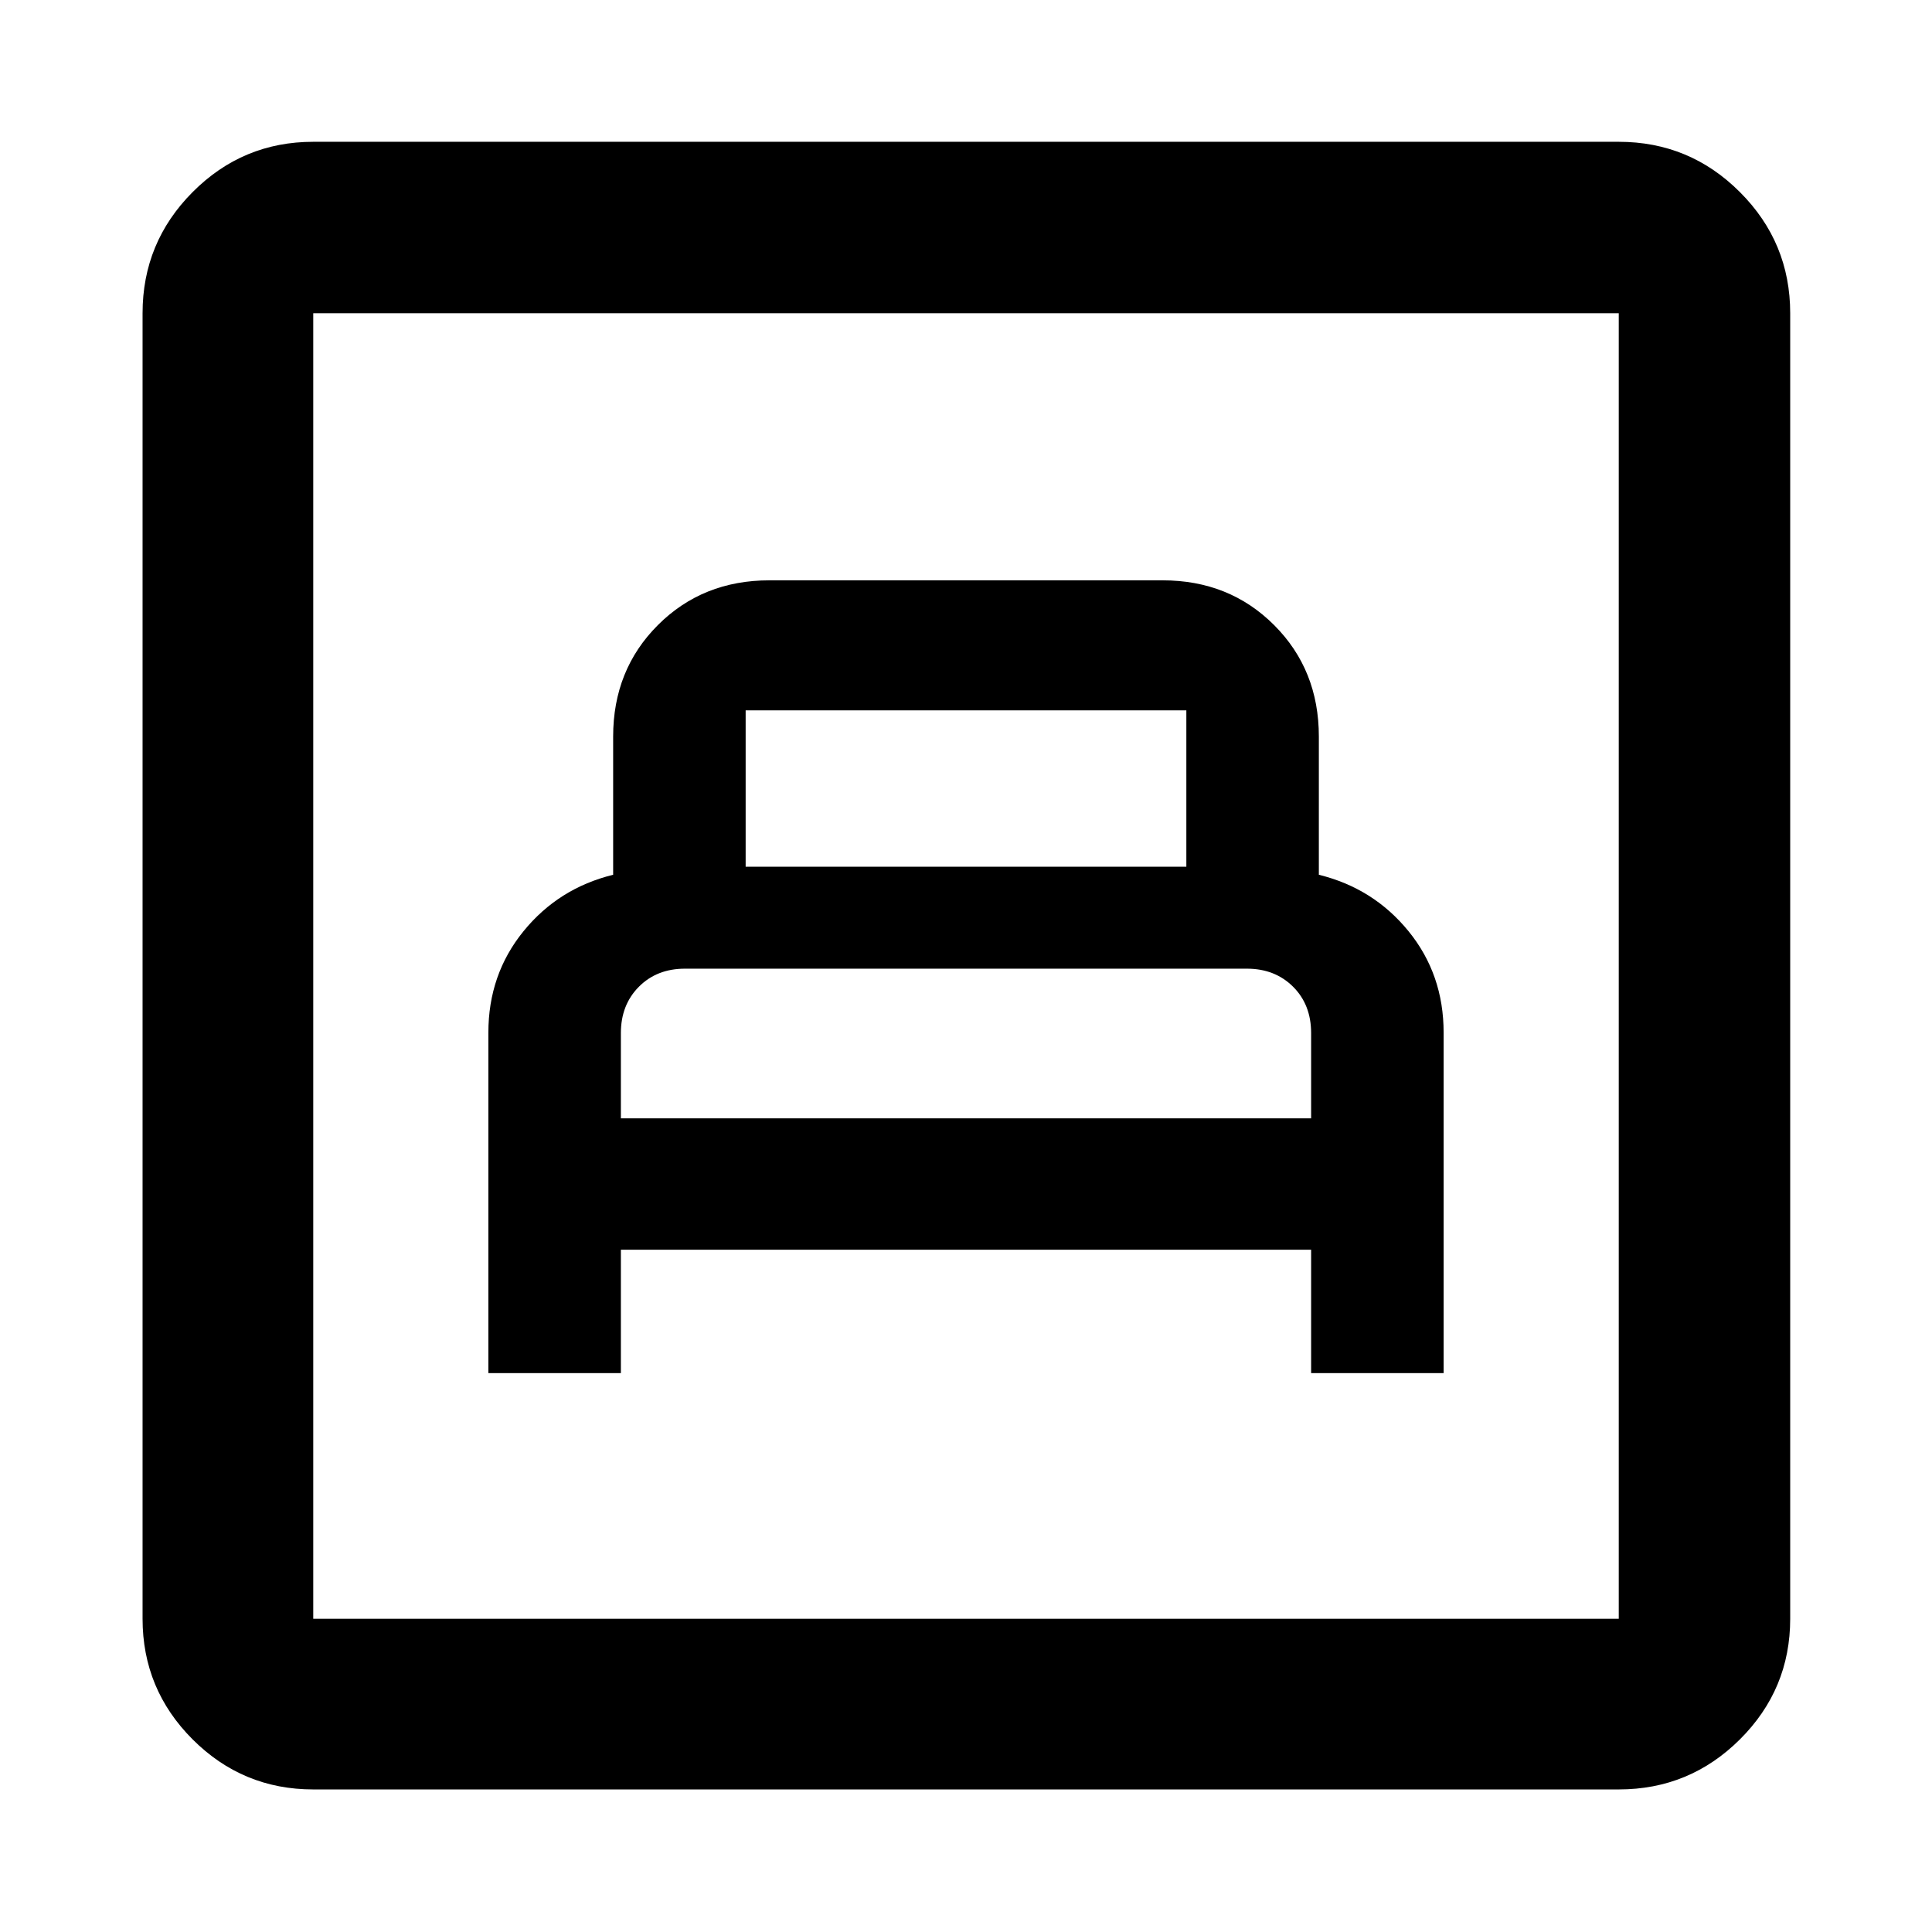 <svg xmlns="http://www.w3.org/2000/svg" height="40" viewBox="0 -960 960 960" width="40"><path d="M242.67-277.7h65.84v-61.33h342.98v61.33h65.84v-169.23q0-28.9-17.41-50.32-17.42-21.42-44.59-28.08V-594q0-33.17-22.23-55.4-22.24-22.24-55.45-22.24h-195.3q-33.21 0-55.45 22.24-22.23 22.23-22.23 55.4v68.67q-27.17 6.66-44.59 28.11-17.41 21.44-17.41 50.33v169.19Zm65.84-126.6v-42.37q0-14 8.93-23t22.89-9h279.28q13.88 0 22.88 8.93 9 8.94 9 23.07v42.37H308.51Zm62-125.03v-77.7h218.98v77.7H370.51ZM155.65-70.84q-35.06 0-59.94-24.87-24.87-24.88-24.87-59.94v-648.7q0-35.22 24.87-60.2 24.88-24.99 59.94-24.99h648.7q35.22 0 60.2 24.99 24.99 24.98 24.99 60.2v648.7q0 35.06-24.99 59.94-24.98 24.87-60.2 24.87h-648.7Zm0-84.81h648.7v-648.7h-648.7v648.7Zm0 0v-648.7 648.7Z"/></svg>